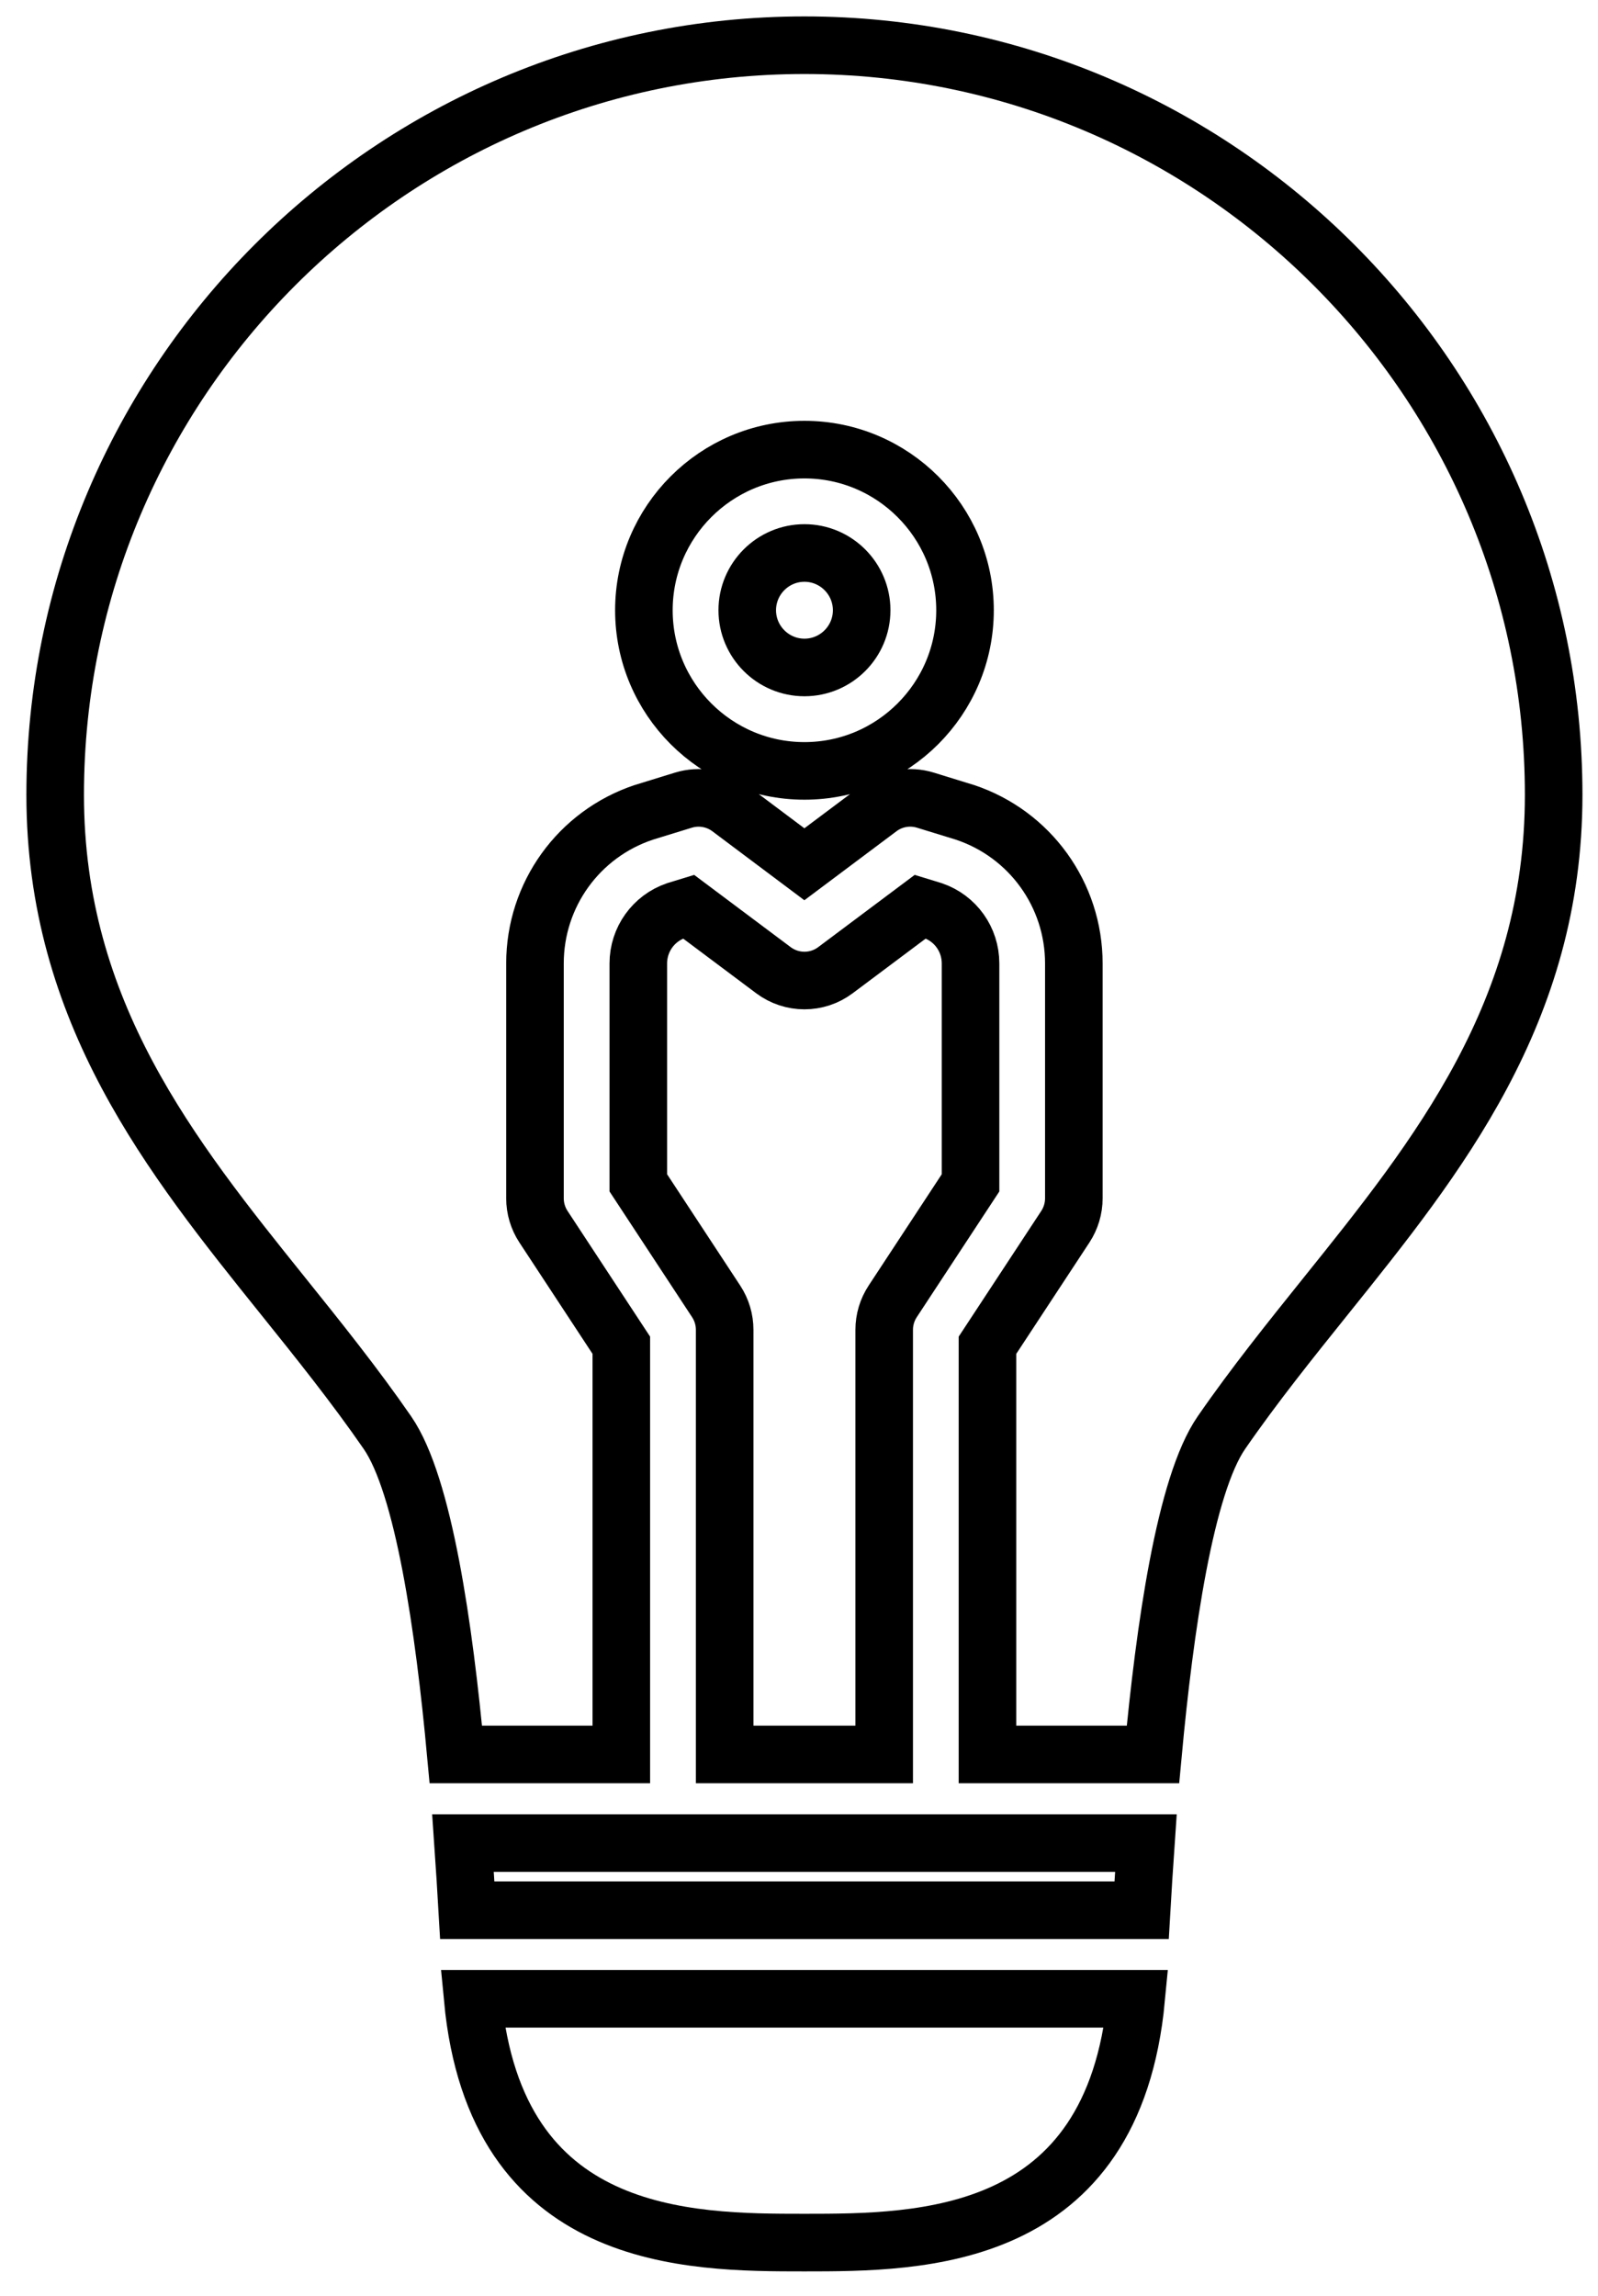 <?xml version="1.0" encoding="utf-8"?>
<!-- Generator: Adobe Illustrator 17.0.0, SVG Export Plug-In . SVG Version: 6.00 Build 0)  -->
<!DOCTYPE svg PUBLIC "-//W3C//DTD SVG 1.1//EN" "http://www.w3.org/Graphics/SVG/1.1/DTD/svg11.dtd">
<svg version="1.1" id="Layer_1" xmlns="http://www.w3.org/2000/svg" xmlns:xlink="http://www.w3.org/1999/xlink" x="0px" y="0px"
	 width="55.52px" height="79.729px" viewBox="0 0 55.52 79.729" enable-background="new 0 0 55.52 79.729" xml:space="preserve">
<g>
	<path fill="none" stroke="#000000" stroke-width="2" stroke-miterlimit="10" d="M16.234,66.33h23.43
		c0.039-0.675,0.088-1.465,0.148-2.331H16.086C16.146,64.865,16.195,65.656,16.234,66.33L16.234,66.33z M16.234,66.33"/>
	<path fill="none" stroke="#000000" stroke-width="2" stroke-miterlimit="10" d="M30.72,60.922V46.176
		c0-0.35,0.102-0.692,0.295-0.986l2.705-4.116v-7.62c0-0.83-0.524-1.566-1.31-1.835l-0.438-0.134l-2.947,2.205
		c-0.637,0.478-1.514,0.478-2.153,0l-2.947-2.205l-0.438,0.134c-0.784,0.27-1.31,1.005-1.31,1.835v7.62l2.705,4.116
		c0.193,0.294,0.295,0.636,0.295,0.986v14.746H30.72z M30.72,60.922"/>
	<path fill="none" stroke="#000000" stroke-width="2" stroke-miterlimit="10" d="M16.423,69.407
		c0.799,8.459,7.493,8.465,11.525,8.465c4.034,0,10.727-0.006,11.527-8.465H16.423z M16.423,69.407"/>
	<path fill="none" stroke="#000000" stroke-width="2" stroke-miterlimit="10" d="M27.949,19.202c-1.095,0-1.987,0.892-1.987,1.988
		c0,1.095,0.892,1.987,1.987,1.987c1.097,0,1.988-0.892,1.988-1.987C29.937,20.095,29.045,19.202,27.949,19.202L27.949,19.202z
		 M27.949,19.202"/>
	<path fill="none" stroke="#000000" stroke-width="2" stroke-miterlimit="10" d="M27.949,1.57
		c-14.354,0-26.032,11.679-26.032,26.032c0,7.551,4.028,12.562,7.923,17.409c1.221,1.519,2.484,3.091,3.62,4.736
		c1.261,1.824,1.972,6.789,2.377,11.175h5.75V46.713l-2.705-4.116c-0.193-0.294-0.295-0.636-0.295-0.986v-8.156
		c0-2.385,1.519-4.493,3.782-5.247c0.014-0.005,1.375-0.423,1.375-0.423c0.548-0.168,1.144-0.065,1.603,0.278l2.6,1.948l2.602-1.948
		c0.459-0.344,1.054-0.447,1.603-0.278c0,0,1.361,0.418,1.375,0.423c2.261,0.754,3.782,2.863,3.782,5.247v8.156
		c0,0.35-0.103,0.693-0.295,0.986l-2.706,4.116v14.209h5.75c0.407-4.387,1.118-9.352,2.379-11.175c1.136-1.645,2.4-3.216,3.62-4.736
		c3.895-4.847,7.923-9.858,7.923-17.409C53.981,13.249,42.303,1.57,27.949,1.57L27.949,1.57z M27.949,26.769
		c-3.076,0-5.578-2.503-5.578-5.578s2.503-5.578,5.578-5.578c3.076,0,5.579,2.503,5.579,5.578S31.025,26.769,27.949,26.769
		L27.949,26.769z M27.949,26.769"/>
</g>
</svg>
